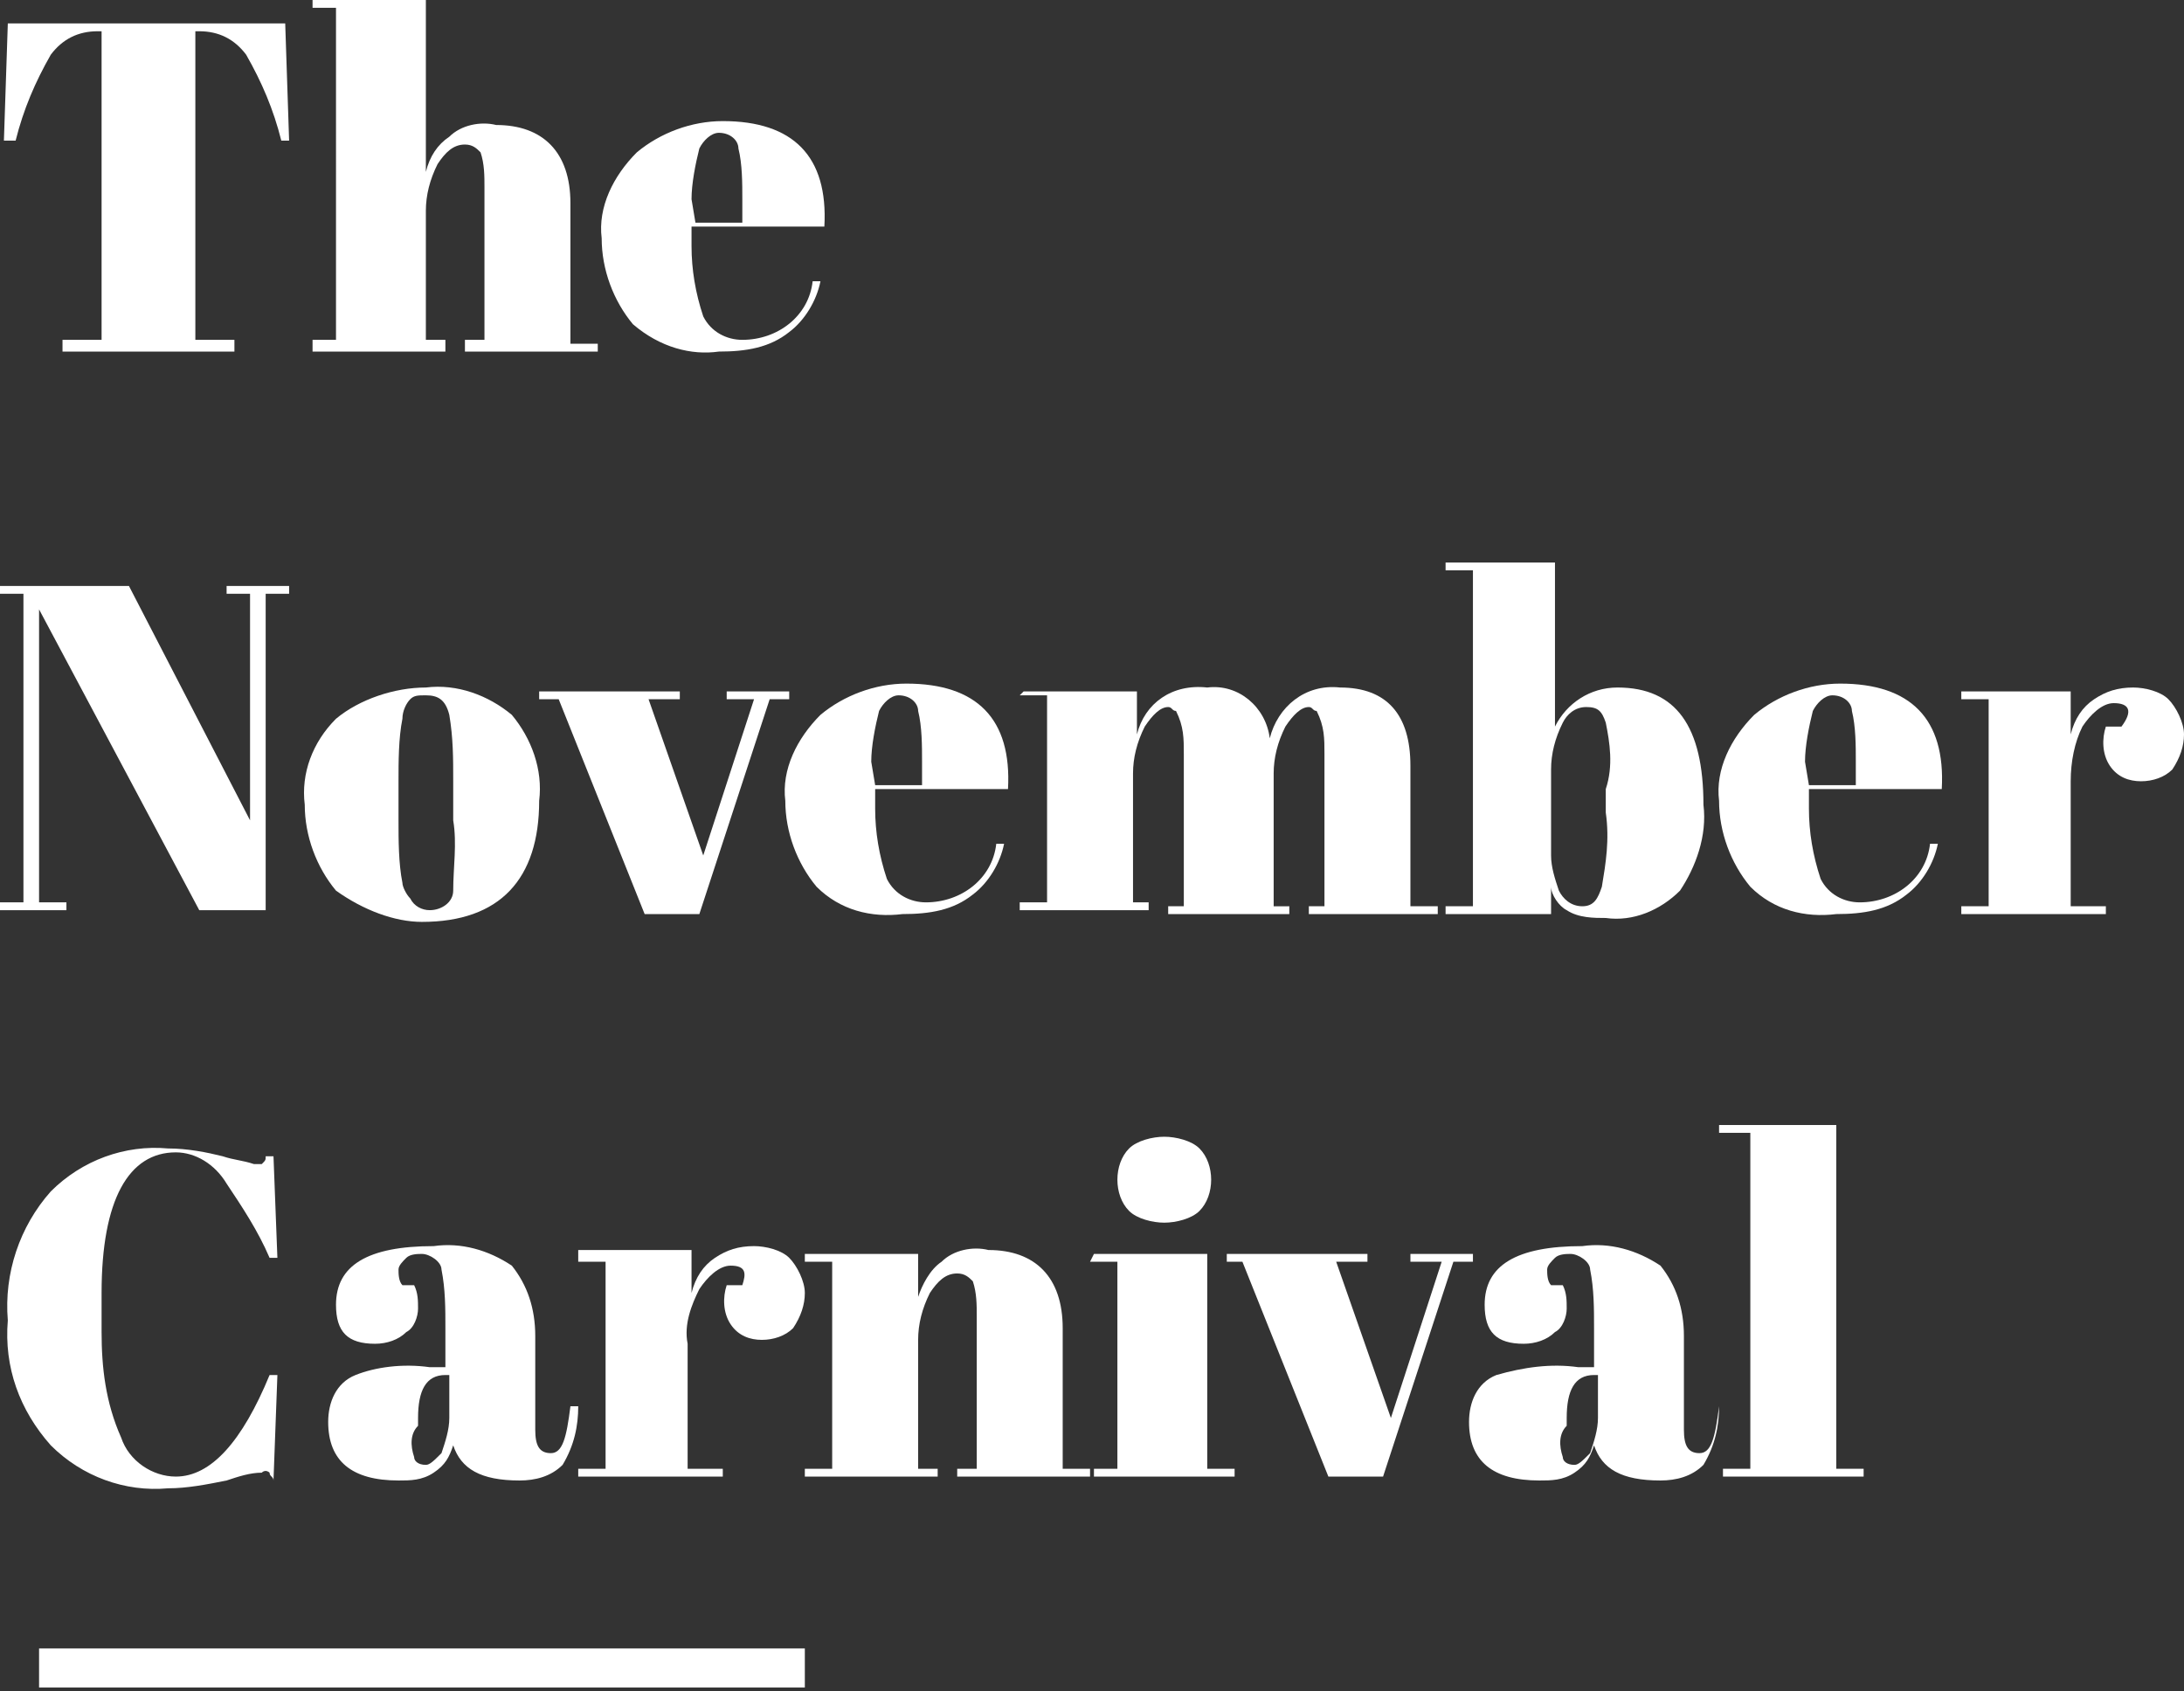 <?xml version="1.0" encoding="utf-8"?>
<!-- Generator: Adobe Illustrator 21.0.0, SVG Export Plug-In . SVG Version: 6.00 Build 0)  -->
<svg version="1.1" id="Layer_1" xmlns="http://www.w3.org/2000/svg" xmlns:xlink="http://www.w3.org/1999/xlink" x="0px" y="0px"
	 viewBox="0 0 55.9 43.3" style="enable-background:new 0 0 55.9 43.3;" xml:space="preserve">
<rect x="0" y="0" width="55.9" height="43.3" fill="#333333" stroke="none"/>
<style type="text/css">
	.st0{fill:none;stroke:white;stroke-miterlimit:10;}
	.st1{fill:white;}
</style>
<title>carnival-logo</title>
<line class="st0" x1="1" y1="42.7" x2="20.6" y2="42.7"/>
<path class="st1" d="M7.3,0.6l0.1,3H7.2C7,2.8,6.7,2.1,6.3,1.4C6,1,5.6,0.8,5.1,0.8H5v7.9h1V9H1.6V8.7h1V0.8H2.5
	C2,0.8,1.6,1,1.3,1.4C0.9,2.1,0.6,2.8,0.4,3.6H0.1l0.1-3C0.2,0.6,7.3,0.6,7.3,0.6z"/>
<path class="st1" d="M8,0h2.9v4.4C11,4,11.2,3.7,11.5,3.5c0.3-0.3,0.8-0.4,1.2-0.3c1.2,0,1.9,0.7,1.9,2v3.6h0.7V9h-3.4V8.7h0.5V4.8
	c0-0.3,0-0.6-0.1-0.9c-0.1-0.1-0.2-0.2-0.4-0.2c-0.3,0-0.5,0.2-0.7,0.5C11,4.6,10.9,5,10.9,5.4v3.3h0.5V9H8V8.7h0.6V0.2H8V0z"/>
<path class="st1" d="M16.2,8.3c-0.5-0.6-0.8-1.4-0.8-2.2c-0.1-0.8,0.3-1.6,0.9-2.2c0.6-0.5,1.4-0.8,2.2-0.8c1.8,0,2.7,0.9,2.6,2.7
	h-3.4v0.5c0,0.6,0.1,1.2,0.3,1.8c0.2,0.4,0.6,0.6,1,0.6c0.9,0,1.7-0.6,1.8-1.5H21c-0.1,0.5-0.4,1-0.8,1.3C19.7,8.9,19.1,9,18.4,9
	C17.7,9.1,16.9,8.9,16.2,8.3z M17.8,5.7H19V5.1c0-0.4,0-0.9-0.1-1.3c0-0.2-0.2-0.4-0.5-0.4c-0.2,0-0.4,0.2-0.5,0.4
	c-0.1,0.4-0.2,0.9-0.2,1.3L17.8,5.7z"/>
<path class="st1" d="M6.8,15.2v8.1H5.1L1,15.6v7.5h0.7v0.2H0v-0.2h0.6v-7.9H0V15h3.3l3.1,6v-5.8H5.8V15h1.6v0.2H6.8z"/>
<path class="st1" d="M8.6,22.8c-0.5-0.6-0.8-1.4-0.8-2.2C7.7,19.8,8,19,8.6,18.4c0.6-0.5,1.5-0.8,2.3-0.8c0.8-0.1,1.6,0.2,2.2,0.7
	c0.5,0.6,0.8,1.4,0.7,2.2c0,2-1,3.1-3,3.1C10.1,23.6,9.3,23.3,8.6,22.8z M11.6,21v-1c0-0.6,0-1.1-0.1-1.7c-0.1-0.4-0.3-0.5-0.6-0.5
	c-0.2,0-0.3,0-0.4,0.1c-0.1,0.1-0.2,0.3-0.2,0.5c-0.1,0.5-0.1,1.1-0.1,1.6v1c0,0.5,0,1.1,0.1,1.6c0,0.1,0.1,0.3,0.2,0.4
	c0.1,0.2,0.3,0.3,0.5,0.3c0.3,0,0.6-0.2,0.6-0.5C11.6,22.2,11.7,21.6,11.6,21z"/>
<path class="st1" d="M13.8,17.9v-0.2h3.6v0.2h-0.8l1.4,4l1.3-4h-0.7v-0.2h1.6v0.2h-0.5l-1.8,5.5h-1.4l-2.2-5.5H13.8z"/>
<path class="st1" d="M20.9,22.7c-0.5-0.6-0.8-1.4-0.8-2.2c-0.1-0.8,0.3-1.6,0.9-2.2c0.6-0.5,1.4-0.8,2.2-0.8c1.8,0,2.7,0.9,2.6,2.7
	h-3.4v0.5c0,0.6,0.1,1.2,0.3,1.8c0.2,0.4,0.6,0.6,1,0.6c0.9,0,1.7-0.6,1.8-1.5h0.2c-0.1,0.5-0.4,1-0.8,1.3c-0.5,0.4-1.1,0.5-1.8,0.5
	C22.3,23.5,21.5,23.3,20.9,22.7z M22.4,20.1h1.2v-0.6c0-0.4,0-0.9-0.1-1.3c0-0.2-0.2-0.4-0.5-0.4c-0.2,0-0.4,0.2-0.5,0.4
	c-0.1,0.4-0.2,0.9-0.2,1.3L22.4,20.1z"/>
<path class="st1" d="M26.2,17.7h2.9v1.1c0.2-0.8,0.9-1.3,1.8-1.2c0.8-0.1,1.5,0.5,1.6,1.3c0.2-0.8,0.9-1.4,1.8-1.3
	c1.2,0,1.8,0.7,1.8,2v3.6h0.7v0.2h-3.3v-0.2h0.4v-3.9c0-0.4,0-0.7-0.2-1.1c-0.1,0-0.1-0.1-0.2-0.1c-0.2,0-0.4,0.2-0.6,0.5
	c-0.2,0.4-0.3,0.8-0.3,1.2v3.4H33v0.2h-3.1v-0.2h0.4v-3.9c0-0.4,0-0.7-0.2-1.1c-0.1,0-0.1-0.1-0.2-0.1c-0.2,0-0.4,0.2-0.6,0.5
	C29.1,19,29,19.4,29,19.8v3.3h0.4v0.2h-3.3v-0.2h0.7v-5.3h-0.7L26.2,17.7z"/>
<path class="st1" d="M39.8,14.4v4.2c0.3-0.6,0.9-1,1.6-1c1.5,0,2.2,1,2.2,3c0.1,0.8-0.2,1.6-0.6,2.2c-0.5,0.5-1.2,0.8-1.9,0.7
	c-0.3,0-0.7,0-1-0.2c-0.2-0.1-0.4-0.4-0.4-0.6v0.7H37v-0.2h0.7v-8.6H37v-0.2C37,14.4,39.8,14.4,39.8,14.4z M41.1,18.5
	c-0.1-0.3-0.2-0.4-0.5-0.4s-0.5,0.2-0.6,0.4c-0.2,0.4-0.3,0.8-0.3,1.2v2.2c0,0.3,0.1,0.6,0.2,0.9c0.1,0.2,0.3,0.4,0.6,0.4
	s0.4-0.2,0.5-0.5c0.1-0.6,0.2-1.2,0.1-1.9v-0.6C41.3,19.6,41.2,19,41.1,18.5L41.1,18.5z"/>
<path class="st1" d="M44.8,22.7c-0.5-0.6-0.8-1.4-0.8-2.2c-0.1-0.8,0.3-1.6,0.9-2.2c0.6-0.5,1.4-0.8,2.2-0.8c1.8,0,2.7,0.9,2.6,2.7
	h-3.4v0.5c0,0.6,0.1,1.2,0.3,1.8c0.2,0.4,0.6,0.6,1,0.6c0.9,0,1.7-0.6,1.8-1.5h0.2c-0.1,0.5-0.4,1-0.8,1.3c-0.5,0.4-1.1,0.5-1.8,0.5
	C46.2,23.5,45.4,23.3,44.8,22.7z M46.3,20.1h1.2v-0.6c0-0.4,0-0.9-0.1-1.3c0-0.2-0.2-0.4-0.5-0.4c-0.2,0-0.4,0.2-0.5,0.4
	c-0.1,0.4-0.2,0.9-0.2,1.3L46.3,20.1z"/>
<path class="st1" d="M54.1,18c-0.3,0-0.6,0.3-0.8,0.6C53.1,19,53,19.5,53,20v3.2h0.9v0.2h-3.7v-0.2h0.7v-5.3h-0.7v-0.2H53v1.1
	c0.1-0.4,0.3-0.7,0.6-0.9c0.3-0.2,0.6-0.3,1-0.3c0.3,0,0.7,0.1,0.9,0.3c0.2,0.2,0.4,0.6,0.4,0.9s-0.1,0.6-0.3,0.9
	c-0.2,0.2-0.5,0.3-0.8,0.3s-0.6-0.1-0.8-0.4s-0.2-0.7-0.1-1h0.4C54.6,18.2,54.5,18,54.1,18z"/>
<path class="st1" d="M4.5,29.5c-1.2,0-1.9,1.2-1.9,3.6v1c0,0.9,0.1,1.8,0.5,2.7c0.2,0.6,0.8,1,1.4,1c0.9,0,1.7-0.9,2.4-2.6h0.2
	L7,37.9l0,0c0-0.1-0.1-0.1-0.1-0.2c0,0-0.1-0.1-0.2,0c-0.3,0-0.6,0.1-0.9,0.2c-0.5,0.1-1,0.2-1.5,0.2c-1.1,0.1-2.2-0.3-3-1.1
	c-0.8-0.9-1.2-2-1.1-3.2c-0.1-1.2,0.3-2.4,1.1-3.3c0.8-0.8,1.9-1.2,3-1.1c0.5,0,1,0.1,1.4,0.2c0.3,0.1,0.5,0.1,0.8,0.2
	c0.1,0,0.1,0,0.2,0c0.1-0.1,0.1-0.1,0.1-0.2H7l0.1,2.6H6.9c-0.3-0.7-0.7-1.3-1.1-1.9C5.5,29.8,5,29.5,4.5,29.5z"/>
<path class="st1" d="M11,35h0.4v-1c0-0.5,0-1-0.1-1.5c0-0.2-0.3-0.4-0.5-0.4c-0.1,0-0.3,0-0.4,0.1c-0.1,0.1-0.2,0.2-0.2,0.3
	s0,0.3,0.1,0.4h0.3c0.1,0.2,0.1,0.4,0.1,0.6c0,0.2-0.1,0.5-0.3,0.6c-0.2,0.2-0.5,0.3-0.8,0.3c-0.7,0-1-0.3-1-1c0-1,0.8-1.5,2.5-1.5
	c0.7-0.1,1.4,0.1,2,0.5c0.4,0.5,0.6,1.1,0.6,1.8v2.4c0,0.4,0.1,0.6,0.4,0.6s0.4-0.4,0.5-1.2h0.2c0,0.5-0.1,1-0.4,1.5
	c-0.3,0.3-0.7,0.4-1.1,0.4c-1,0-1.5-0.3-1.7-0.9c-0.1,0.3-0.2,0.5-0.5,0.7s-0.6,0.2-0.9,0.2c-1.2,0-1.8-0.5-1.8-1.5
	c0-0.5,0.2-1,0.7-1.2C9.6,35,10.3,34.9,11,35z M10.6,37.3c0,0.1,0.1,0.2,0.3,0.2c0.1,0,0.2-0.1,0.4-0.3c0.1-0.3,0.2-0.6,0.2-0.9
	v-1.1h-0.1c-0.5,0-0.7,0.4-0.7,1.1v0.2C10.5,36.7,10.5,37,10.6,37.3z"/>
<path class="st1" d="M18.7,32.4c-0.3,0-0.6,0.3-0.8,0.6c-0.2,0.4-0.4,0.9-0.3,1.4v3.2h0.9v0.2h-3.7v-0.2h0.7v-5.3h-0.7V32h2.9v1.1
	c0.1-0.4,0.3-0.7,0.6-0.9c0.3-0.2,0.6-0.3,1-0.3c0.3,0,0.7,0.1,0.9,0.3c0.2,0.2,0.4,0.6,0.4,0.9c0,0.3-0.1,0.6-0.3,0.9
	c-0.2,0.2-0.5,0.3-0.8,0.3s-0.6-0.1-0.8-0.4c-0.2-0.3-0.2-0.7-0.1-1H19C19.1,32.6,19.1,32.4,18.7,32.4z"/>
<path class="st1" d="M20.6,32.1h2.9v1.1c0.1-0.3,0.3-0.7,0.6-0.9c0.3-0.3,0.8-0.4,1.2-0.3c1.2,0,1.9,0.7,1.9,2v3.6h0.7v0.2h-3.4
	v-0.2H25v-3.9c0-0.3,0-0.6-0.1-0.9c-0.1-0.1-0.2-0.2-0.4-0.2c-0.3,0-0.5,0.2-0.7,0.5c-0.2,0.4-0.3,0.8-0.3,1.2v3.3H24v0.2h-3.4v-0.2
	h0.7v-5.3h-0.7V32.1z"/>
<path class="st1" d="M28,32.1h2.9v5.5h0.7v0.2H28v-0.2h0.6v-5.3h-0.7L28,32.1z M29.8,31.3c-0.3,0-0.7-0.1-0.9-0.3
	c-0.2-0.2-0.3-0.5-0.3-0.8s0.1-0.6,0.3-0.8c0.2-0.2,0.6-0.3,0.9-0.3s0.7,0.1,0.9,0.3c0.2,0.2,0.3,0.5,0.3,0.8s-0.1,0.6-0.3,0.8
	C30.5,31.2,30.1,31.3,29.8,31.3L29.8,31.3z"/>
<path class="st1" d="M31.4,32.3v-0.2H35v0.2h-0.8l1.4,4l1.3-4h-0.8v-0.2h1.6v0.2h-0.5l-1.8,5.5H34l-2.2-5.5H31.4z"/>
<path class="st1" d="M40.4,35h0.4v-1c0-0.5,0-1-0.1-1.5c0-0.2-0.3-0.4-0.5-0.4c-0.1,0-0.3,0-0.4,0.1c-0.1,0.1-0.2,0.2-0.2,0.3
	s0,0.3,0.1,0.4H40c0.1,0.2,0.1,0.4,0.1,0.6c0,0.2-0.1,0.5-0.3,0.6c-0.2,0.2-0.5,0.3-0.8,0.3c-0.7,0-1-0.3-1-1c0-1,0.8-1.5,2.5-1.5
	c0.7-0.1,1.4,0.1,2,0.5c0.4,0.5,0.6,1.1,0.6,1.8v2.4c0,0.4,0.1,0.6,0.4,0.6s0.4-0.4,0.5-1.2l0,0c0,0.5-0.1,1-0.4,1.5
	c-0.3,0.3-0.7,0.4-1.1,0.4c-1,0-1.5-0.3-1.7-0.9c-0.1,0.3-0.2,0.5-0.5,0.7s-0.6,0.2-0.9,0.2c-1.2,0-1.8-0.5-1.8-1.5
	c0-0.5,0.2-1,0.7-1.2C39,35,39.7,34.9,40.4,35z M40,37.3c0,0.1,0.1,0.2,0.3,0.2c0.1,0,0.2-0.1,0.4-0.3c0.1-0.3,0.2-0.6,0.2-0.9v-1.1
	h-0.1c-0.5,0-0.7,0.4-0.7,1.1v0.2C39.9,36.7,39.9,37,40,37.3L40,37.3z"/>
<path class="st1" d="M44,28.8h3v8.8h0.7v0.2h-3.6v-0.2h0.7V29H44V28.8z"/>
</svg>
